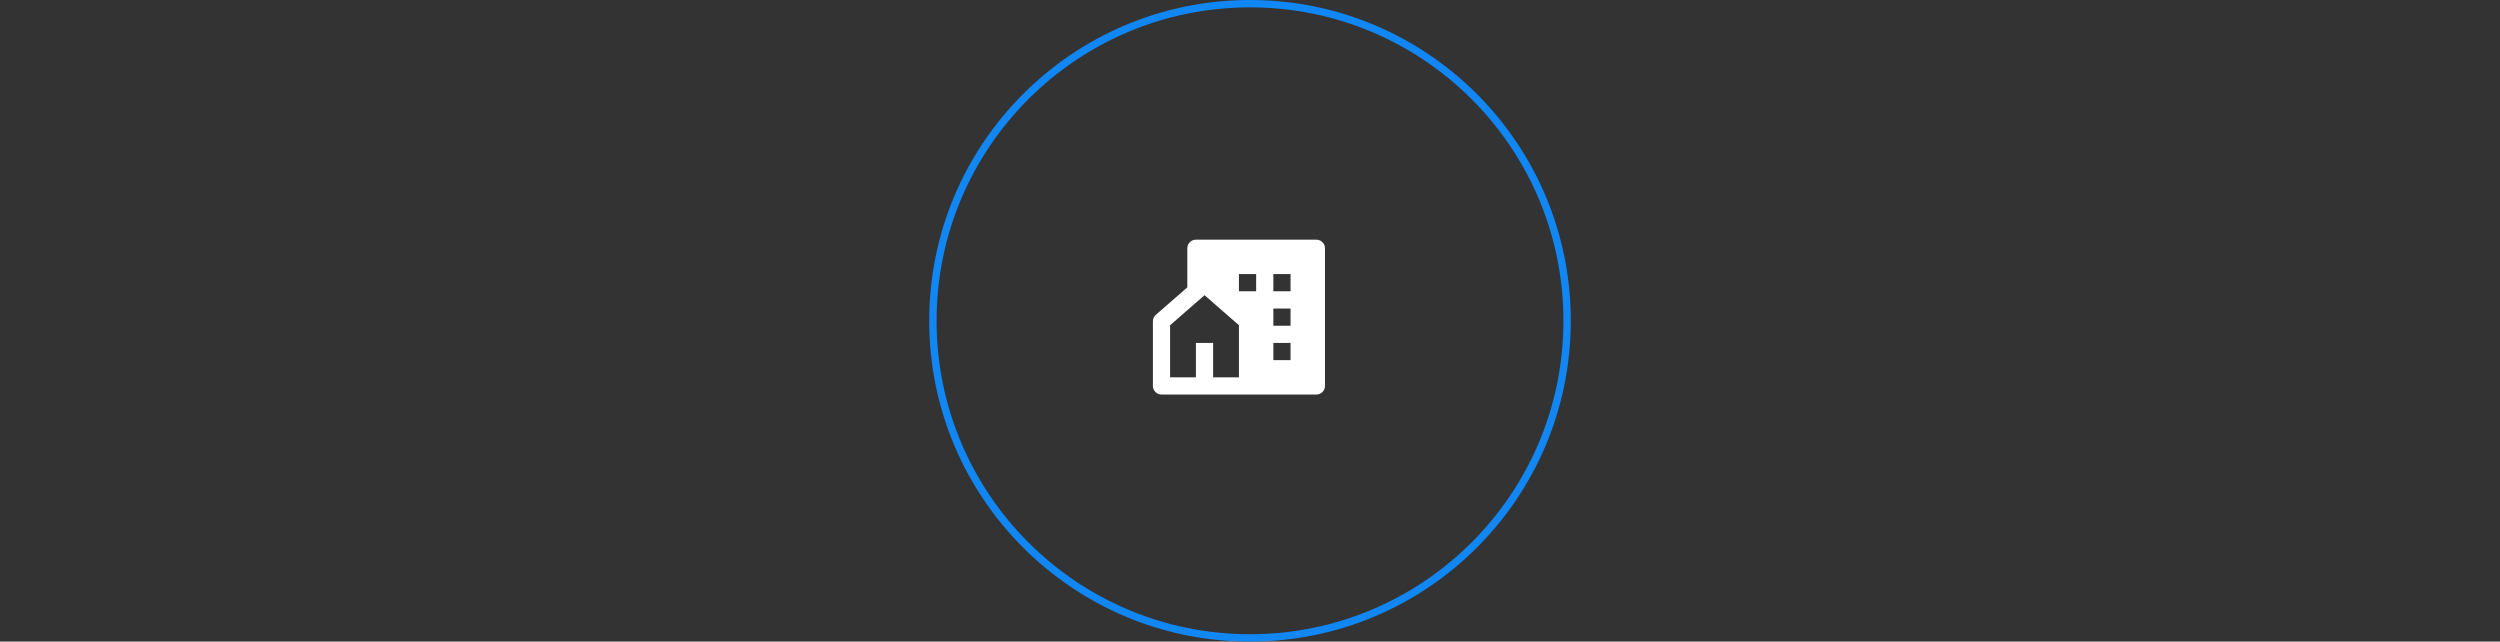 <svg width="339" height="87" viewBox="0 0 339 87" fill="none" xmlns="http://www.w3.org/2000/svg">
    <rect x="0" y="0" width="339" height="87" fill="#333333" stroke="none"/>
    <circle cx="169.5" cy="43.5" r="43" stroke="#1187F6">
        <animate
                attributeName="cx"
                from="169.5"
                to="43.5"
                begin="0.5s"
                dur="1s"
                fill="freeze"
                calcMode="spline" keySplines="0.42 0 0.58 1"
        />
        <animate
                attributeName="opacity"
                from="0"
                to="1"
                begin="0s"
                dur="1s"
                fill="freeze"
        />
    </circle>
    <circle cx="169.5" cy="43.5" r="43" stroke="#1187F6" opacity="0">
        <animate
                attributeName="cx"
                from="169.5"
                to="106.5"
                begin="0.5s"
                dur="1s"
                fill="freeze"
                calcMode="spline" keySplines="0.42 0 0.58 1"
        />
        <animate
                attributeName="opacity"
                from="0"
                to="1"
                begin="0s"
                dur="1s"
                fill="freeze"
        />
    </circle>
    <circle cx="169.5" cy="43.5" r="43.5" fill="#212121" opacity="0">
        <animate
                attributeName="opacity"
                from="0"
                to="1"
                begin="0s"
                dur="0.5s"
                fill="freeze"
        />
    </circle>
    <path d="M164.5 51.167H168V44.099L163.333 40.03L158.667 44.099V51.167H162.167V46.5H164.5V51.167ZM178.5 53.5H157.5C156.856 53.5 156.333 52.978 156.333 52.333V43.568C156.333 43.231 156.479 42.91 156.733 42.688L161 38.968V33.667C161 33.022 161.523 32.5 162.167 32.5H178.5C179.145 32.5 179.667 33.022 179.667 33.667V52.333C179.667 52.978 179.145 53.5 178.5 53.5ZM172.667 41.833V44.167H175V41.833H172.667ZM172.667 46.5V48.833H175V46.5H172.667ZM172.667 37.167V39.5H175V37.167H172.667ZM168 37.167V39.5H170.333V37.167H168Z"
          fill="white"/>
    <circle cx="169.5" cy="43.5" r="43" stroke="#1187F6" opacity="0">
        <animate
                attributeName="cx"
                from="169.5"
                to="232.5"
                begin="0.5s"
                dur="1s"
                fill="freeze"
                calcMode="spline" keySplines="0.42 0 0.58 1"
        />
        <animate
                attributeName="opacity"
                from="0"
                to="1"
                begin="0s"
                dur="1s"
                fill="freeze"
        />
    </circle>
    <circle cx="169.5" cy="43.5" r="43" stroke="#1187F6" opacity="0">
        <animate
                attributeName="cx"
                from="169.5"
                to="295.5"
                begin="0.5s"
                dur="1s"
                fill="freeze"
                calcMode="spline" keySplines="0.42 0 0.58 1"
        />
        <animate
                attributeName="opacity"
                from="0"
                to="1"
                begin="0s"
                dur="1s"
                fill="freeze"
        />
    </circle>
</svg>
